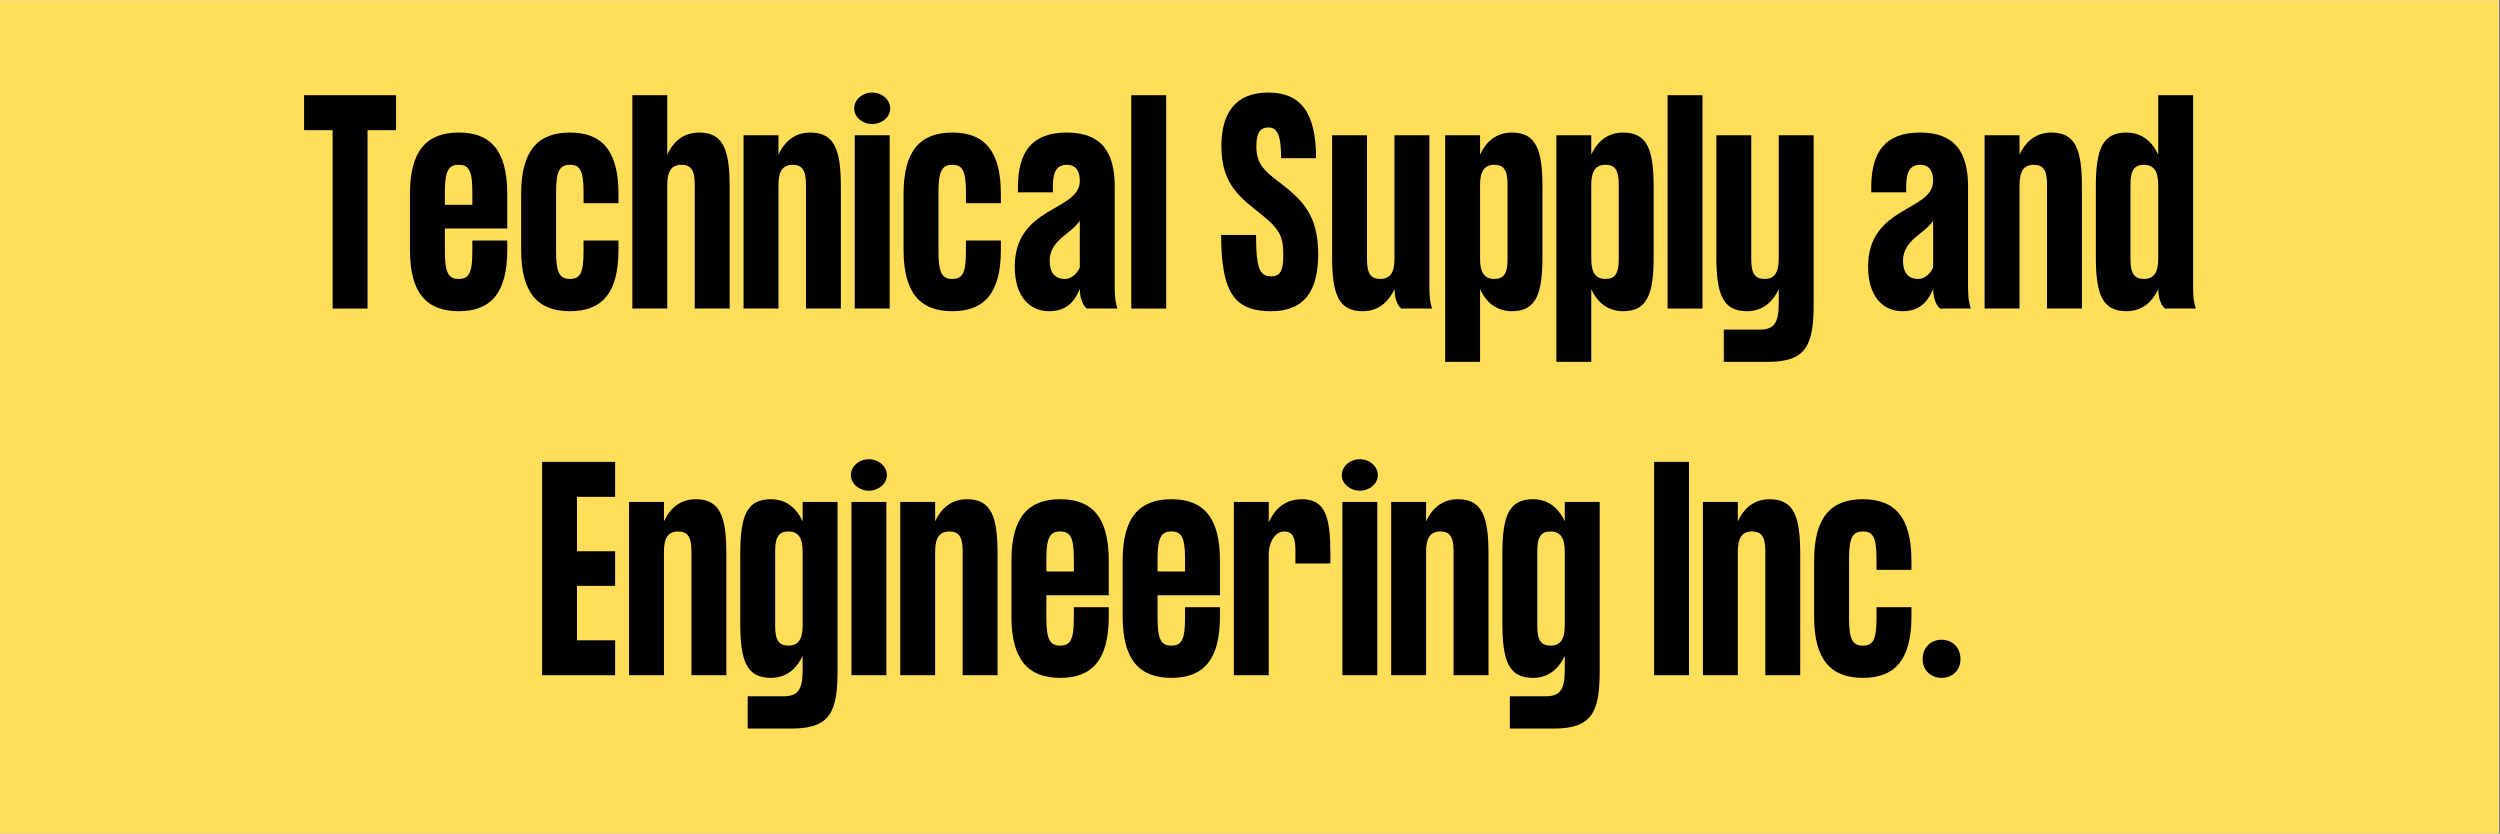 <?xml version="1.0" encoding="UTF-8"?>
<svg xmlns="http://www.w3.org/2000/svg" xmlns:xlink="http://www.w3.org/1999/xlink" width="224.88pt" height="75pt" viewBox="0 0 224.88 75" version="1.2">
<rect x="0" y="0" width="224.88" height="75" fill="#808080" stroke="none"/>
<defs>
<g>
<symbol overflow="visible" id="glyph0-0">
<path style="stroke:none;" d="M 3.191 0 L 6.332 0 L 6.332 -16.047 L 8.898 -16.047 L 8.898 -19.191 L 0.625 -19.191 L 0.625 -16.047 L 3.191 -16.047 Z M 3.191 0 "/>
</symbol>
<symbol overflow="visible" id="glyph0-1">
<path style="stroke:none;" d="M 3.695 0.238 C 5.109 0.238 5.902 -0.406 6.477 -1.75 C 6.477 -1.32 6.598 -0.406 7.102 0 L 9.859 0 C 9.617 -0.84 9.617 -1.344 9.617 -2.305 L 9.617 -10.984 C 9.617 -14.082 8.418 -15.832 5.301 -15.832 C 2.16 -15.832 0.91 -14.082 0.91 -10.891 L 0.91 -10.457 L 4.055 -10.457 L 4.055 -10.984 C 4.055 -12.379 4.438 -12.93 5.324 -12.93 C 6.117 -12.93 6.477 -12.379 6.477 -11.465 C 6.453 -8.73 0.625 -9.234 0.625 -3.766 C 0.625 -1.008 2.039 0.238 3.695 0.238 Z M 5.109 -2.664 C 4.246 -2.664 3.766 -3.238 3.766 -4.293 C 3.766 -6.211 5.781 -6.742 6.477 -7.914 L 6.477 -3.695 C 6.355 -3.406 5.902 -2.664 5.109 -2.664 Z M 5.109 -2.664 "/>
</symbol>
<symbol overflow="visible" id="glyph0-2">
<path style="stroke:none;" d=""/>
</symbol>
<symbol overflow="visible" id="glyph0-3">
<path style="stroke:none;" d="M 5.18 0.238 C 8.18 0.238 9.402 -1.605 9.402 -4.895 C 9.402 -8.469 7.941 -9.785 5.926 -11.348 C 4.535 -12.379 3.84 -13.051 3.84 -14.586 C 3.84 -15.785 4.172 -16.289 4.918 -16.289 C 5.637 -16.289 6.07 -15.785 6.07 -13.527 L 9.211 -13.527 C 9.211 -17.605 7.844 -19.43 4.918 -19.43 C 1.969 -19.43 0.695 -17.605 0.695 -14.586 C 0.695 -11.129 2.469 -9.93 4.199 -8.539 C 5.852 -7.219 6.262 -6.574 6.262 -4.895 C 6.262 -3.406 6.02 -2.902 5.18 -2.902 C 4.199 -2.902 3.812 -3.453 3.812 -6.621 L 0.672 -6.621 C 0.672 -1.223 2.016 0.238 5.18 0.238 Z M 5.18 0.238 "/>
</symbol>
<symbol overflow="visible" id="glyph0-4">
<path style="stroke:none;" d="M 0.625 0 L 7.195 0 L 7.195 -3.141 L 3.766 -3.141 L 3.766 -8.035 L 7.195 -8.035 L 7.195 -11.152 L 3.766 -11.152 L 3.766 -16.047 L 7.195 -16.047 L 7.195 -19.191 L 0.625 -19.191 Z M 0.625 0 "/>
</symbol>
<symbol overflow="visible" id="glyph0-5">
<path style="stroke:none;" d="M 0.625 0 L 3.766 0 L 3.766 -19.191 L 0.625 -19.191 Z M 0.625 0 "/>
</symbol>
<symbol overflow="visible" id="glyph1-0">
<path style="stroke:none;" d="M 5.012 0.238 C 7.914 0.238 9.379 -1.414 9.379 -5.277 L 9.379 -6.117 L 6.238 -6.117 L 6.238 -5.133 C 6.238 -3.191 5.926 -2.664 5.012 -2.664 C 4.102 -2.664 3.766 -3.191 3.766 -5.133 L 3.766 -7.195 L 9.379 -7.195 L 9.379 -10.316 C 9.379 -14.176 7.914 -15.832 5.012 -15.832 C 2.109 -15.832 0.625 -14.176 0.625 -10.316 L 0.625 -5.277 C 0.625 -1.414 2.109 0.238 5.012 0.238 Z M 3.766 -9.332 L 3.766 -10.457 C 3.766 -12.402 4.102 -12.93 5.012 -12.93 C 5.926 -12.93 6.238 -12.402 6.238 -10.457 L 6.238 -9.332 Z M 3.766 -9.332 "/>
</symbol>
<symbol overflow="visible" id="glyph1-1">
<path style="stroke:none;" d="M 5.012 0.238 C 7.914 0.238 9.379 -1.414 9.379 -5.277 L 9.379 -6.117 L 6.238 -6.117 L 6.238 -5.133 C 6.238 -3.191 5.926 -2.664 5.012 -2.664 C 4.102 -2.664 3.766 -3.191 3.766 -5.133 L 3.766 -10.457 C 3.766 -12.402 4.102 -12.93 5.012 -12.93 C 5.926 -12.93 6.238 -12.402 6.238 -10.457 L 6.238 -9.477 L 9.379 -9.477 L 9.379 -10.316 C 9.379 -14.176 7.914 -15.832 5.012 -15.832 C 2.109 -15.832 0.625 -14.176 0.625 -10.316 L 0.625 -5.277 C 0.625 -1.414 2.109 0.238 5.012 0.238 Z M 5.012 0.238 "/>
</symbol>
<symbol overflow="visible" id="glyph1-2">
<path style="stroke:none;" d="M 0.625 0 L 3.766 0 L 3.766 -11.129 C 3.766 -12.379 4.172 -12.93 5.039 -12.93 C 5.875 -12.93 6.238 -12.473 6.238 -11.18 L 6.238 0 L 9.379 0 L 9.379 -10.891 C 9.379 -14.273 8.828 -15.832 6.621 -15.832 C 4.988 -15.832 4.148 -14.703 3.766 -13.84 L 3.766 -19.191 L 0.625 -19.191 Z M 0.625 0 "/>
</symbol>
<symbol overflow="visible" id="glyph1-3">
<path style="stroke:none;" d="M 0.625 0 L 3.766 0 L 3.766 -11.129 C 3.766 -12.379 4.172 -12.93 5.039 -12.93 C 5.875 -12.93 6.238 -12.473 6.238 -11.18 L 6.238 0 L 9.379 0 L 9.379 -10.891 C 9.379 -14.273 8.828 -15.832 6.621 -15.832 C 4.988 -15.832 4.148 -14.703 3.766 -13.84 L 3.766 -15.59 L 0.625 -15.59 Z M 0.625 0 "/>
</symbol>
<symbol overflow="visible" id="glyph1-4">
<path style="stroke:none;" d="M 2.184 -16.598 C 3.07 -16.598 3.812 -17.223 3.812 -17.992 C 3.812 -18.805 3.07 -19.43 2.184 -19.43 C 1.32 -19.43 0.574 -18.805 0.574 -17.992 C 0.574 -17.223 1.32 -16.598 2.184 -16.598 Z M 0.625 0 L 3.766 0 L 3.766 -15.59 L 0.625 -15.59 Z M 0.625 0 "/>
</symbol>
<symbol overflow="visible" id="glyph1-5">
<path style="stroke:none;" d="M 0.625 0 L 3.766 0 L 3.766 -19.191 L 0.625 -19.191 Z M 0.625 0 "/>
</symbol>
<symbol overflow="visible" id="glyph1-6">
<path style="stroke:none;" d="M 3.383 0.238 C 5.012 0.238 5.852 -0.887 6.238 -1.75 C 6.238 -1.32 6.355 -0.359 6.859 0 L 9.617 0 C 9.379 -0.77 9.379 -1.297 9.379 -2.305 L 9.379 -15.59 L 6.238 -15.59 L 6.238 -4.461 C 6.238 -3.215 5.828 -2.664 4.965 -2.664 C 4.125 -2.664 3.766 -3.117 3.766 -4.414 L 3.766 -15.59 L 0.625 -15.59 L 0.625 -4.703 C 0.625 -1.32 1.176 0.238 3.383 0.238 Z M 3.383 0.238 "/>
</symbol>
<symbol overflow="visible" id="glyph1-7">
<path style="stroke:none;" d="M 0.625 4.797 L 3.766 4.797 L 3.766 -1.75 C 4.148 -0.887 4.988 0.238 6.621 0.238 C 8.828 0.238 9.379 -1.32 9.379 -4.703 L 9.379 -10.891 C 9.379 -14.273 8.828 -15.832 6.621 -15.832 C 4.988 -15.832 4.148 -14.703 3.766 -13.84 L 3.766 -15.59 L 0.625 -15.59 Z M 5.039 -2.664 C 4.172 -2.664 3.766 -3.215 3.766 -4.461 L 3.766 -11.129 C 3.766 -12.379 4.172 -12.93 5.039 -12.93 C 5.875 -12.93 6.238 -12.473 6.238 -11.18 L 6.238 -4.414 C 6.238 -3.117 5.875 -2.664 5.039 -2.664 Z M 5.039 -2.664 "/>
</symbol>
<symbol overflow="visible" id="glyph1-8">
<path style="stroke:none;" d="M 1.297 4.797 L 5.254 4.797 C 8.73 4.797 9.379 3.285 9.379 -0.434 L 9.379 -15.59 L 6.238 -15.59 L 6.238 -4.461 C 6.238 -3.215 5.828 -2.664 4.965 -2.664 C 4.125 -2.664 3.766 -3.117 3.766 -4.414 L 3.766 -15.59 L 0.625 -15.59 L 0.625 -4.703 C 0.625 -1.32 1.176 0.238 3.383 0.238 C 5.012 0.238 5.852 -0.887 6.238 -1.75 L 6.238 -0.434 C 6.238 1.367 5.758 1.895 4.508 1.895 L 1.297 1.895 Z M 1.297 4.797 "/>
</symbol>
<symbol overflow="visible" id="glyph1-9">
<path style="stroke:none;" d="M 3.383 0.238 C 5.012 0.238 5.852 -0.887 6.238 -1.75 C 6.238 -1.32 6.355 -0.359 6.859 0 L 9.617 0 C 9.379 -0.77 9.379 -1.297 9.379 -2.305 L 9.379 -19.191 L 6.238 -19.191 L 6.238 -13.84 C 5.852 -14.703 5.012 -15.832 3.383 -15.832 C 1.176 -15.832 0.625 -14.273 0.625 -10.891 L 0.625 -4.703 C 0.625 -1.32 1.176 0.238 3.383 0.238 Z M 4.941 -2.664 C 4.125 -2.664 3.742 -3.117 3.742 -4.414 L 3.742 -11.18 C 3.742 -12.473 4.125 -12.93 4.941 -12.93 C 5.828 -12.93 6.238 -12.379 6.238 -11.129 L 6.238 -4.461 C 6.238 -3.215 5.828 -2.664 4.941 -2.664 Z M 4.941 -2.664 "/>
</symbol>
<symbol overflow="visible" id="glyph1-10">
<path style="stroke:none;" d="M 1.297 4.797 L 5.254 4.797 C 8.73 4.797 9.379 3.285 9.379 -0.434 L 9.379 -15.59 L 6.238 -15.59 L 6.238 -13.84 C 5.852 -14.703 5.012 -15.832 3.383 -15.832 C 1.176 -15.832 0.625 -14.273 0.625 -10.891 L 0.625 -4.703 C 0.625 -1.32 1.176 0.238 3.383 0.238 C 5.012 0.238 5.852 -0.887 6.238 -1.75 L 6.238 -0.434 C 6.238 1.367 5.758 1.895 4.508 1.895 L 1.297 1.895 Z M 4.965 -2.664 C 4.125 -2.664 3.766 -3.117 3.766 -4.414 L 3.766 -11.18 C 3.766 -12.473 4.125 -12.93 4.965 -12.93 C 5.828 -12.93 6.238 -12.379 6.238 -11.129 L 6.238 -4.461 C 6.238 -3.215 5.828 -2.664 4.965 -2.664 Z M 4.965 -2.664 "/>
</symbol>
<symbol overflow="visible" id="glyph1-11">
<path style="stroke:none;" d="M 0.625 0 L 3.766 0 L 3.766 -10.844 C 3.766 -12.02 4.367 -12.93 5.156 -12.93 C 5.902 -12.93 6.164 -12.402 6.164 -11.227 L 6.164 -10.051 L 9.309 -10.051 L 9.309 -10.938 C 9.309 -14.199 8.875 -15.832 6.742 -15.832 C 5.012 -15.832 4.172 -14.68 3.766 -13.746 L 3.766 -15.59 L 0.625 -15.59 Z M 0.625 0 "/>
</symbol>
<symbol overflow="visible" id="glyph1-12">
<path style="stroke:none;" d="M 2.086 0.238 C 3.047 0.238 3.789 -0.434 3.789 -1.438 C 3.789 -2.52 3.047 -3.191 2.086 -3.191 C 1.152 -3.191 0.383 -2.52 0.383 -1.438 C 0.383 -0.434 1.152 0.238 2.086 0.238 Z M 2.086 0.238 "/>
</symbol>
</g>
<clipPath id="clip1">
  <path d="M 0 0.02 L 224.762 0.02 L 224.762 74.98 L 0 74.98 Z M 0 0.02 "/>
</clipPath>
</defs>
<g id="surface1">
<g clip-path="url(#clip1)" clip-rule="nonzero">
<path style=" stroke:none;fill-rule:nonzero;fill:rgb(100%,100%,100%);fill-opacity:1;" d="M 0 0.02 L 224.879 0.02 L 224.879 74.98 L 0 74.98 Z M 0 0.02 "/>
<path style=" stroke:none;fill-rule:nonzero;fill:rgb(100%,87.059%,34.9%);fill-opacity:1;" d="M 0 0.02 L 224.879 0.02 L 224.879 74.98 L 0 74.98 Z M 0 0.02 "/>
</g>
<g style="fill:rgb(0%,0%,0%);fill-opacity:1;">
  <use xlink:href="#glyph0-0" x="26.728" y="27.755"/>
</g>
<g style="fill:rgb(0%,0%,0%);fill-opacity:1;">
  <use xlink:href="#glyph1-0" x="36.251" y="27.755"/>
</g>
<g style="fill:rgb(0%,0%,0%);fill-opacity:1;">
  <use xlink:href="#glyph1-1" x="46.254" y="27.755"/>
</g>
<g style="fill:rgb(0%,0%,0%);fill-opacity:1;">
  <use xlink:href="#glyph1-2" x="56.256" y="27.755"/>
</g>
<g style="fill:rgb(0%,0%,0%);fill-opacity:1;">
  <use xlink:href="#glyph1-3" x="66.259" y="27.755"/>
</g>
<g style="fill:rgb(0%,0%,0%);fill-opacity:1;">
  <use xlink:href="#glyph1-4" x="76.262" y="27.755"/>
</g>
<g style="fill:rgb(0%,0%,0%);fill-opacity:1;">
  <use xlink:href="#glyph1-1" x="80.651" y="27.755"/>
</g>
<g style="fill:rgb(0%,0%,0%);fill-opacity:1;">
  <use xlink:href="#glyph0-1" x="90.654" y="27.755"/>
</g>
<g style="fill:rgb(0%,0%,0%);fill-opacity:1;">
  <use xlink:href="#glyph1-5" x="101.136" y="27.755"/>
</g>
<g style="fill:rgb(0%,0%,0%);fill-opacity:1;">
  <use xlink:href="#glyph0-2" x="105.526" y="27.755"/>
</g>
<g style="fill:rgb(0%,0%,0%);fill-opacity:1;">
  <use xlink:href="#glyph0-3" x="109.172" y="27.755"/>
</g>
<g style="fill:rgb(0%,0%,0%);fill-opacity:1;">
  <use xlink:href="#glyph1-6" x="119.199" y="27.755"/>
</g>
<g style="fill:rgb(0%,0%,0%);fill-opacity:1;">
  <use xlink:href="#glyph1-7" x="129.369" y="27.755"/>
</g>
<g style="fill:rgb(0%,0%,0%);fill-opacity:1;">
  <use xlink:href="#glyph1-7" x="139.372" y="27.755"/>
</g>
<g style="fill:rgb(0%,0%,0%);fill-opacity:1;">
  <use xlink:href="#glyph1-5" x="149.375" y="27.755"/>
</g>
<g style="fill:rgb(0%,0%,0%);fill-opacity:1;">
  <use xlink:href="#glyph1-8" x="153.764" y="27.755"/>
</g>
<g style="fill:rgb(0%,0%,0%);fill-opacity:1;">
  <use xlink:href="#glyph0-2" x="163.767" y="27.755"/>
</g>
<g style="fill:rgb(0%,0%,0%);fill-opacity:1;">
  <use xlink:href="#glyph0-1" x="167.413" y="27.755"/>
</g>
<g style="fill:rgb(0%,0%,0%);fill-opacity:1;">
  <use xlink:href="#glyph1-3" x="177.896" y="27.755"/>
</g>
<g style="fill:rgb(0%,0%,0%);fill-opacity:1;">
  <use xlink:href="#glyph1-9" x="187.898" y="27.755"/>
</g>
<g style="fill:rgb(0%,0%,0%);fill-opacity:1;">
  <use xlink:href="#glyph0-4" x="48.138" y="60.738"/>
</g>
<g style="fill:rgb(0%,0%,0%);fill-opacity:1;">
  <use xlink:href="#glyph1-3" x="55.958" y="60.738"/>
</g>
<g style="fill:rgb(0%,0%,0%);fill-opacity:1;">
  <use xlink:href="#glyph1-10" x="65.961" y="60.738"/>
</g>
<g style="fill:rgb(0%,0%,0%);fill-opacity:1;">
  <use xlink:href="#glyph1-4" x="75.964" y="60.738"/>
</g>
<g style="fill:rgb(0%,0%,0%);fill-opacity:1;">
  <use xlink:href="#glyph1-3" x="80.353" y="60.738"/>
</g>
<g style="fill:rgb(0%,0%,0%);fill-opacity:1;">
  <use xlink:href="#glyph1-0" x="90.356" y="60.738"/>
</g>
<g style="fill:rgb(0%,0%,0%);fill-opacity:1;">
  <use xlink:href="#glyph1-0" x="100.359" y="60.738"/>
</g>
<g style="fill:rgb(0%,0%,0%);fill-opacity:1;">
  <use xlink:href="#glyph1-11" x="110.361" y="60.738"/>
</g>
<g style="fill:rgb(0%,0%,0%);fill-opacity:1;">
  <use xlink:href="#glyph1-4" x="120.124" y="60.738"/>
</g>
<g style="fill:rgb(0%,0%,0%);fill-opacity:1;">
  <use xlink:href="#glyph1-3" x="124.514" y="60.738"/>
</g>
<g style="fill:rgb(0%,0%,0%);fill-opacity:1;">
  <use xlink:href="#glyph1-10" x="134.516" y="60.738"/>
</g>
<g style="fill:rgb(0%,0%,0%);fill-opacity:1;">
  <use xlink:href="#glyph0-2" x="144.519" y="60.738"/>
</g>
<g style="fill:rgb(0%,0%,0%);fill-opacity:1;">
  <use xlink:href="#glyph0-5" x="148.165" y="60.738"/>
</g>
<g style="fill:rgb(0%,0%,0%);fill-opacity:1;">
  <use xlink:href="#glyph1-3" x="152.555" y="60.738"/>
</g>
<g style="fill:rgb(0%,0%,0%);fill-opacity:1;">
  <use xlink:href="#glyph1-1" x="162.558" y="60.738"/>
</g>
<g style="fill:rgb(0%,0%,0%);fill-opacity:1;">
  <use xlink:href="#glyph1-12" x="172.56" y="60.738"/>
</g>
</g>
</svg>
